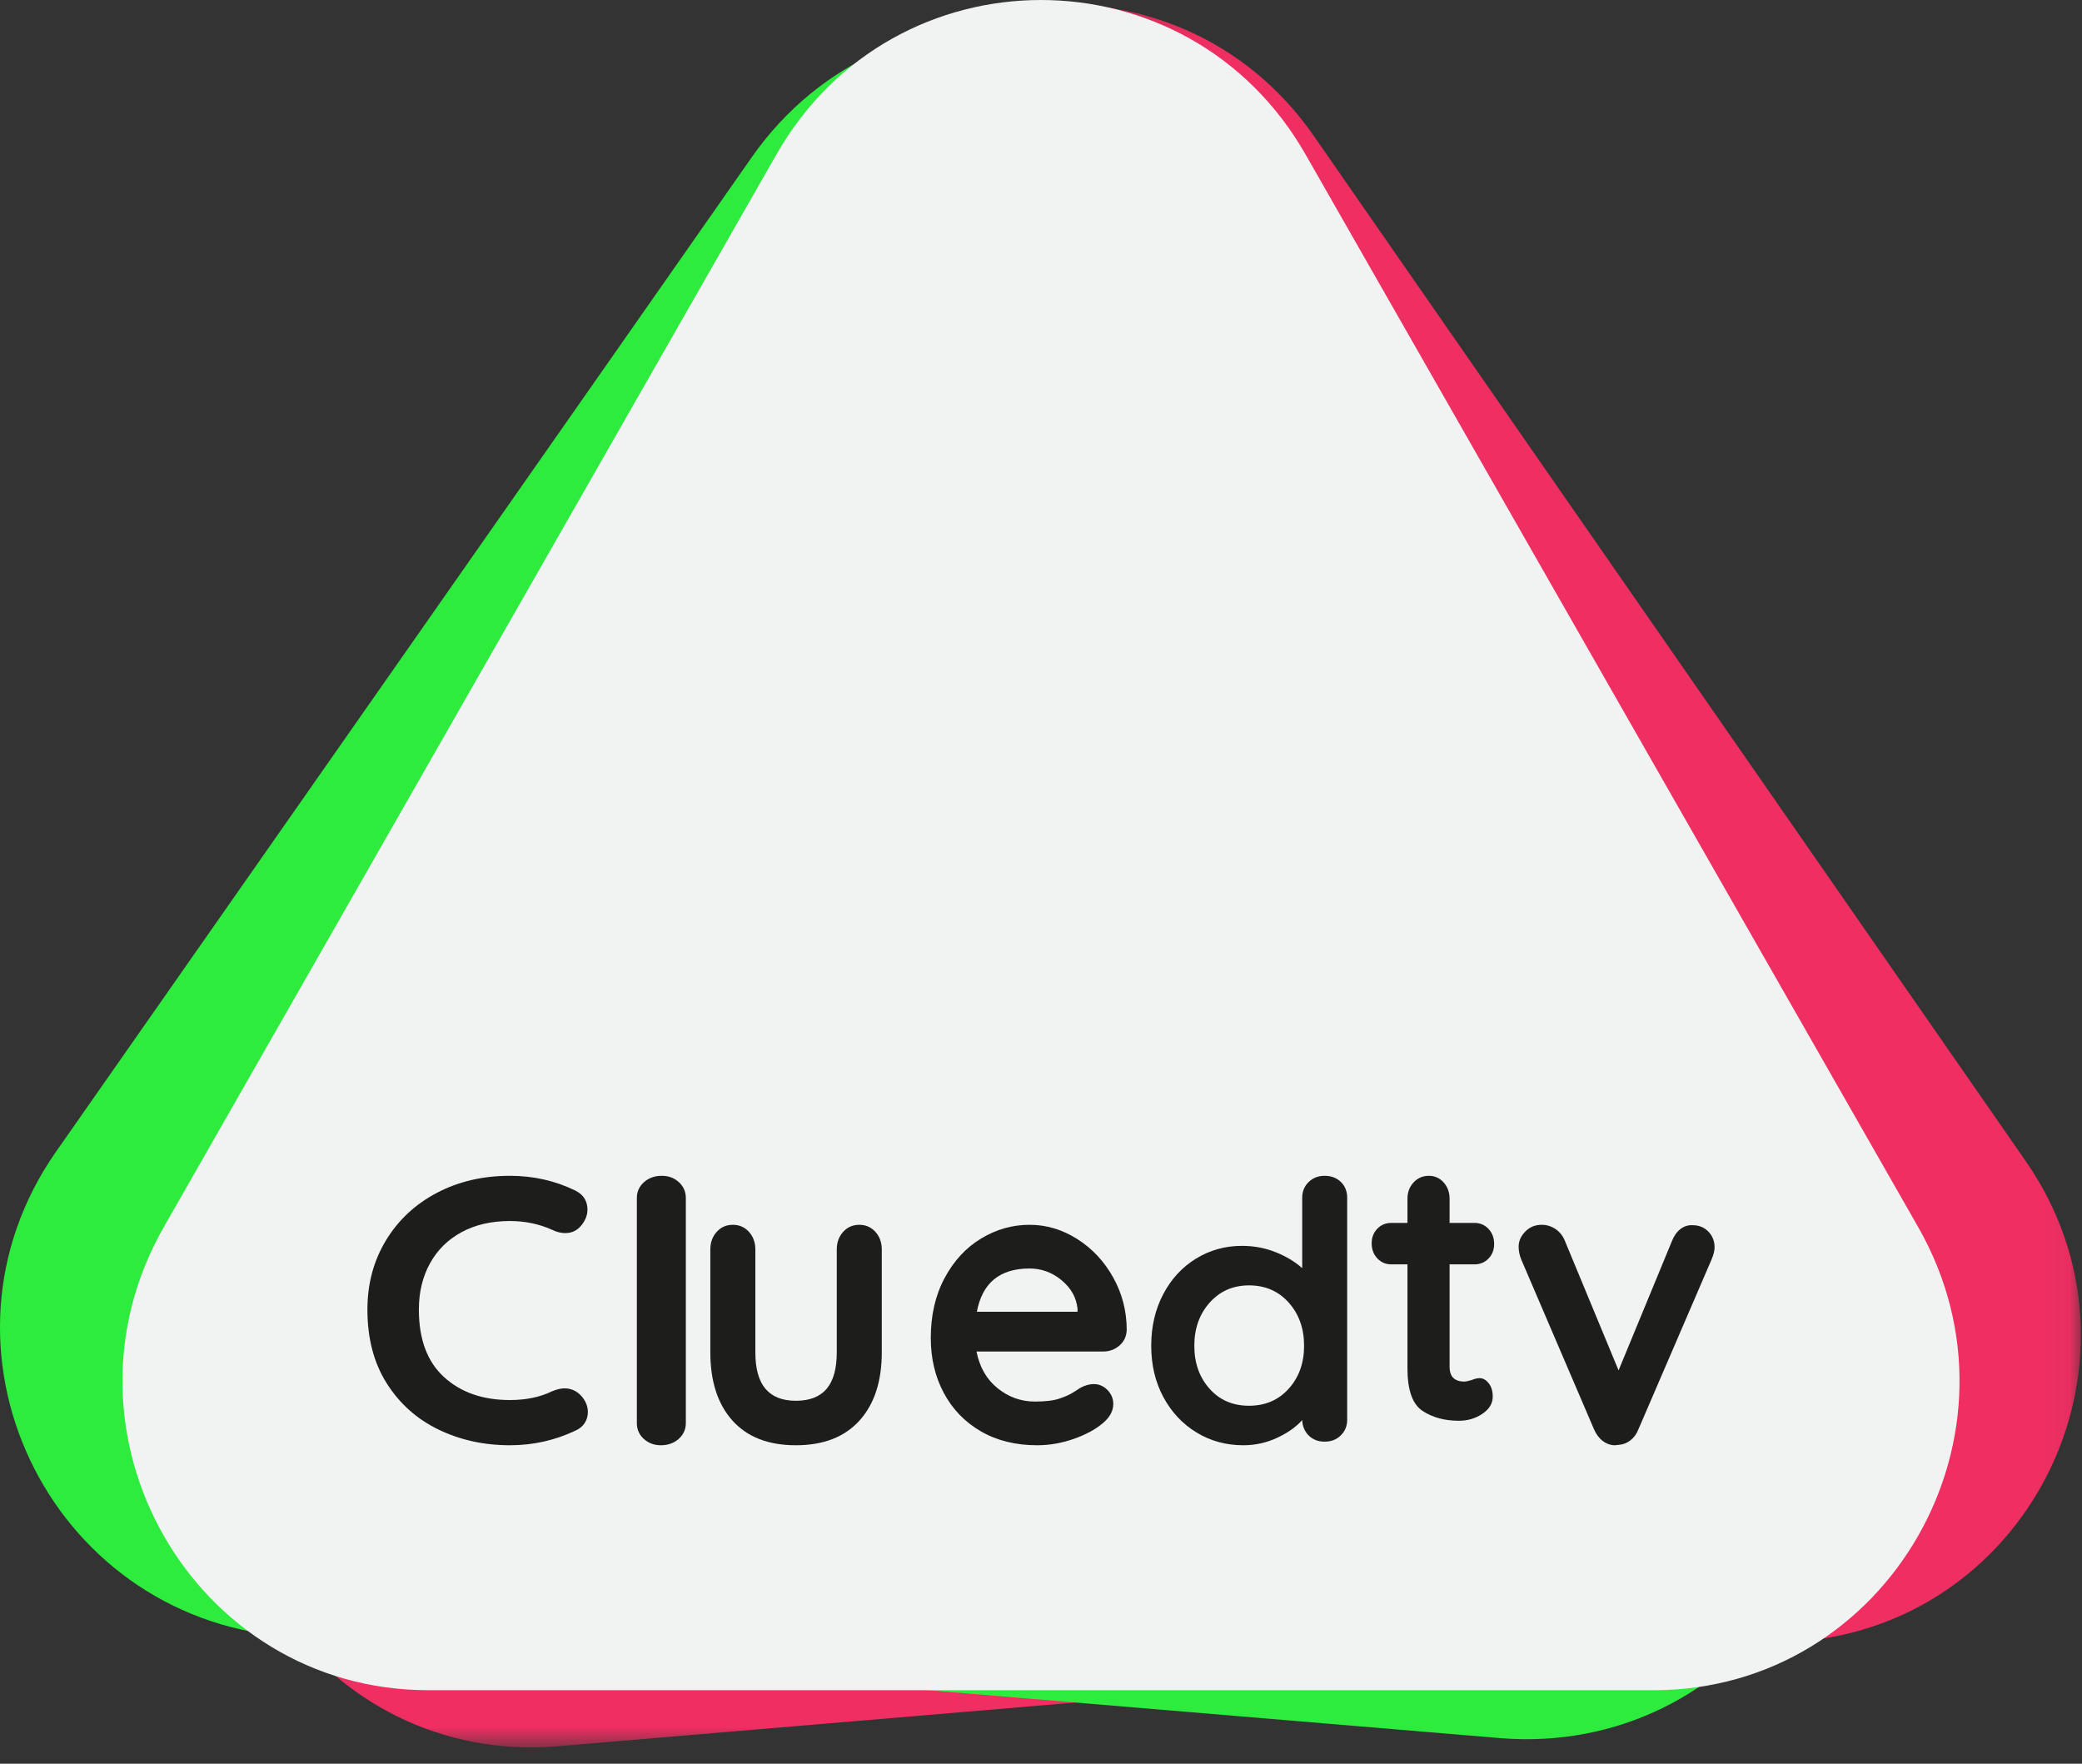 <?xml version="1.0" encoding="UTF-8"?>
<svg width="85px" height="72px" viewBox="0 0 85 72" version="1.1" xmlns="http://www.w3.org/2000/svg" xmlns:xlink="http://www.w3.org/1999/xlink">
    <rect x="0" y="0" width="85" height="72" fill="#333333" stroke="none"/>
    <!-- Generator: Sketch 55 (78076) - https://sketchapp.com -->
    <title>Group 22</title>
    <desc>Created with Sketch.</desc>
    <defs>
        <polygon id="path-1" points="0.22 0.177 75.954 0.177 75.954 71.333 0.22 71.333"></polygon>
    </defs>
    <g id="Page-1" stroke="none" stroke-width="1" fill="none" fill-rule="evenodd">
        <g id="Homepage" transform="translate(-89, -3718)">
            <g id="Group-22" transform="translate(89, 3718)">
                <g id="Group-3" transform="translate(9, 0)">
                    <mask id="mask-2" fill="white">
                        <use xlink:href="#path-1"></use>
                    </mask>
                    <g id="Clip-2"></g>
                    <path d="M23.084,7.364 L1.426,53.503 C-2.664,62.216 4.197,72.096 13.775,71.287 L64.5,67.003 C74.078,66.194 79.191,55.304 73.702,47.4 L44.635,5.544 C39.147,-2.36 27.174,-1.349 23.084,7.364" id="Fill-1" fill="#EF2E62" mask="url(#mask-2)"></path>
                </g>
                <path d="M52.61,8.254 L73.774,53.003 C77.933,61.797 70.956,71.769 61.215,70.953 L11.648,66.799 C1.907,65.982 -3.292,54.99 2.29,47.012 L30.693,6.417 C36.275,-1.561 48.451,-0.541 52.61,8.254" id="Fill-4" fill="#2DEC3E"></path>
                <path d="M31.7,6.303 L6.689,50.091 C1.889,58.495 7.889,69 17.489,69 L67.511,69 C77.111,69 83.111,58.495 78.311,50.091 L53.3,6.303 C48.5,-2.101 36.5,-2.101 31.7,6.303" id="Fill-6" fill="#F1F2F2"></path>
                <path d="M23.984,49.385 C23.984,49.6 23.903,49.81 23.742,50.015 C23.569,50.231 23.348,50.339 23.079,50.339 C22.896,50.339 22.713,50.292 22.53,50.2 C22.002,49.964 21.431,49.846 20.817,49.846 C20.063,49.846 19.406,49.997 18.846,50.3 C18.285,50.603 17.855,51.028 17.553,51.577 C17.251,52.125 17.101,52.754 17.101,53.461 C17.101,54.672 17.442,55.59 18.127,56.215 C18.81,56.841 19.707,57.154 20.817,57.154 C21.474,57.154 22.045,57.036 22.53,56.8 C22.724,56.718 22.896,56.677 23.047,56.677 C23.327,56.677 23.564,56.79 23.758,57.015 C23.919,57.21 24,57.421 24,57.646 C24,57.81 23.957,57.959 23.871,58.092 C23.785,58.226 23.661,58.328 23.499,58.4 C22.659,58.8 21.765,59 20.817,59 C19.761,59 18.792,58.787 17.909,58.362 C17.025,57.936 16.319,57.308 15.792,56.477 C15.264,55.646 15,54.641 15,53.461 C15,52.415 15.25,51.477 15.751,50.646 C16.252,49.815 16.944,49.167 17.828,48.7 C18.711,48.233 19.707,48 20.817,48 C21.776,48 22.664,48.2 23.483,48.6 C23.817,48.764 23.984,49.026 23.984,49.385" id="Fill-8" fill="#1D1D1B"></path>
                <path d="M27.708,58.74 C27.514,58.913 27.272,59 26.983,59 C26.705,59 26.472,58.913 26.283,58.74 C26.094,58.567 26,58.351 26,58.093 L26,48.907 C26,48.649 26.097,48.434 26.291,48.26 C26.486,48.087 26.728,48 27.017,48 C27.294,48 27.528,48.087 27.717,48.26 C27.905,48.434 28,48.649 28,48.907 L28,58.093 C28,58.351 27.903,58.567 27.708,58.74" id="Fill-10" fill="#1D1D1B"></path>
                <path d="M35.74,50.289 C35.913,50.482 36,50.721 36,51.008 L36,55.202 C36,56.391 35.696,57.321 35.089,57.993 C34.481,58.664 33.616,59 32.492,59 C31.369,59 30.506,58.664 29.904,57.993 C29.301,57.321 29,56.391 29,55.202 L29,51.008 C29,50.721 29.087,50.482 29.26,50.289 C29.434,50.097 29.653,50 29.919,50 C30.184,50 30.404,50.097 30.578,50.289 C30.751,50.482 30.838,50.721 30.838,51.008 L30.838,55.202 C30.838,55.873 30.976,56.372 31.252,56.696 C31.527,57.021 31.941,57.184 32.492,57.184 C33.054,57.184 33.473,57.021 33.748,56.696 C34.024,56.372 34.162,55.873 34.162,55.202 L34.162,51.008 C34.162,50.721 34.249,50.482 34.422,50.289 C34.596,50.097 34.815,50 35.081,50 C35.346,50 35.566,50.097 35.74,50.289" id="Fill-12" fill="#1D1D1B"></path>
                <path d="M39.882,53.551 L43.992,53.551 L43.992,53.438 C43.95,52.984 43.736,52.595 43.349,52.27 C42.962,51.946 42.523,51.784 42.031,51.784 C40.818,51.784 40.102,52.373 39.882,53.551 M45.702,54.93 C45.514,55.092 45.294,55.173 45.043,55.173 L39.867,55.173 C39.992,55.811 40.28,56.311 40.729,56.673 C41.179,57.035 41.686,57.216 42.251,57.216 C42.68,57.216 43.014,57.176 43.255,57.094 C43.495,57.013 43.686,56.927 43.827,56.835 C43.969,56.743 44.065,56.681 44.118,56.649 C44.306,56.551 44.483,56.503 44.651,56.503 C44.87,56.503 45.059,56.584 45.216,56.746 C45.372,56.908 45.451,57.097 45.451,57.314 C45.451,57.605 45.304,57.87 45.012,58.108 C44.719,58.357 44.327,58.568 43.835,58.741 C43.344,58.913 42.847,59 42.345,59 C41.467,59 40.7,58.811 40.047,58.432 C39.393,58.054 38.889,57.532 38.533,56.868 C38.178,56.203 38,55.454 38,54.622 C38,53.692 38.188,52.876 38.565,52.173 C38.941,51.47 39.438,50.932 40.055,50.56 C40.672,50.187 41.331,50 42.031,50 C42.722,50 43.373,50.195 43.984,50.584 C44.596,50.973 45.085,51.497 45.451,52.157 C45.817,52.816 46,53.53 46,54.297 C45.989,54.557 45.89,54.768 45.702,54.93" id="Fill-14" fill="#1D1D1B"></path>
                <path d="M52.614,56.69 C53.032,56.226 53.241,55.641 53.241,54.938 C53.241,54.233 53.032,53.647 52.614,53.177 C52.196,52.708 51.655,52.473 50.992,52.473 C50.34,52.473 49.804,52.708 49.386,53.177 C48.968,53.647 48.759,54.233 48.759,54.938 C48.759,55.641 48.965,56.226 49.379,56.69 C49.792,57.155 50.329,57.387 50.992,57.387 C51.655,57.387 52.196,57.155 52.614,56.69 M54.74,48.249 C54.913,48.416 55,48.631 55,48.895 L55,57.959 C55,58.213 54.913,58.426 54.74,58.596 C54.566,58.768 54.347,58.853 54.082,58.853 C53.817,58.853 53.6,58.77 53.432,58.604 C53.264,58.438 53.174,58.228 53.164,57.973 C52.909,58.257 52.565,58.499 52.132,58.699 C51.698,58.9 51.242,59 50.763,59 C50.059,59 49.422,58.827 48.851,58.479 C48.28,58.132 47.828,57.651 47.497,57.035 C47.165,56.419 47,55.72 47,54.938 C47,54.155 47.163,53.453 47.49,52.833 C47.816,52.212 48.262,51.728 48.828,51.381 C49.394,51.034 50.018,50.86 50.702,50.86 C51.191,50.86 51.65,50.945 52.078,51.117 C52.506,51.288 52.868,51.505 53.164,51.769 L53.164,48.895 C53.164,48.64 53.251,48.428 53.424,48.257 C53.598,48.086 53.817,48 54.082,48 C54.347,48 54.566,48.083 54.74,48.249" id="Fill-16" fill="#1D1D1B"></path>
                <path d="M60.778,56.469 C60.888,56.608 60.943,56.79 60.943,57.015 C60.943,57.292 60.802,57.526 60.52,57.716 C60.238,57.905 59.921,58 59.567,58 C58.975,58 58.476,57.864 58.07,57.592 C57.664,57.32 57.461,56.744 57.461,55.862 L57.461,51.615 L56.802,51.615 C56.573,51.615 56.382,51.533 56.229,51.369 C56.076,51.205 56,51 56,50.754 C56,50.518 56.076,50.321 56.229,50.161 C56.382,50.003 56.573,49.923 56.802,49.923 L57.461,49.923 L57.461,48.938 C57.461,48.672 57.545,48.449 57.712,48.269 C57.879,48.09 58.087,48 58.335,48 C58.574,48 58.774,48.09 58.937,48.269 C59.099,48.449 59.181,48.672 59.181,48.938 L59.181,49.923 L60.198,49.923 C60.427,49.923 60.618,50.005 60.771,50.169 C60.924,50.333 61,50.538 61,50.785 C61,51.021 60.924,51.218 60.771,51.377 C60.618,51.536 60.427,51.615 60.198,51.615 L59.181,51.615 L59.181,55.785 C59.181,56 59.233,56.156 59.338,56.254 C59.443,56.351 59.586,56.4 59.768,56.4 C59.844,56.4 59.949,56.379 60.083,56.338 C60.198,56.287 60.307,56.261 60.413,56.261 C60.546,56.261 60.668,56.331 60.778,56.469" id="Fill-18" fill="#1D1D1B"></path>
                <path d="M69.745,50.277 C69.915,50.451 70,50.666 70,50.924 C70,51.058 69.957,51.226 69.872,51.427 L66.892,58.345 C66.818,58.536 66.709,58.687 66.566,58.798 C66.422,58.91 66.26,58.972 66.08,58.983 L65.936,59 C65.755,59 65.588,58.941 65.434,58.824 C65.28,58.706 65.161,58.546 65.076,58.345 L62.111,51.427 C62.037,51.248 62,51.069 62,50.89 C62,50.666 62.09,50.462 62.271,50.277 C62.451,50.092 62.674,50 62.94,50 C63.142,50 63.328,50.056 63.498,50.168 C63.668,50.28 63.795,50.436 63.881,50.638 L66.08,55.944 L68.263,50.655 C68.348,50.442 68.465,50.28 68.613,50.168 C68.762,50.056 68.927,50.006 69.107,50.017 C69.362,50.017 69.575,50.103 69.745,50.277" id="Fill-20" fill="#1D1D1B"></path>
            </g>
        </g>
    </g>
</svg>